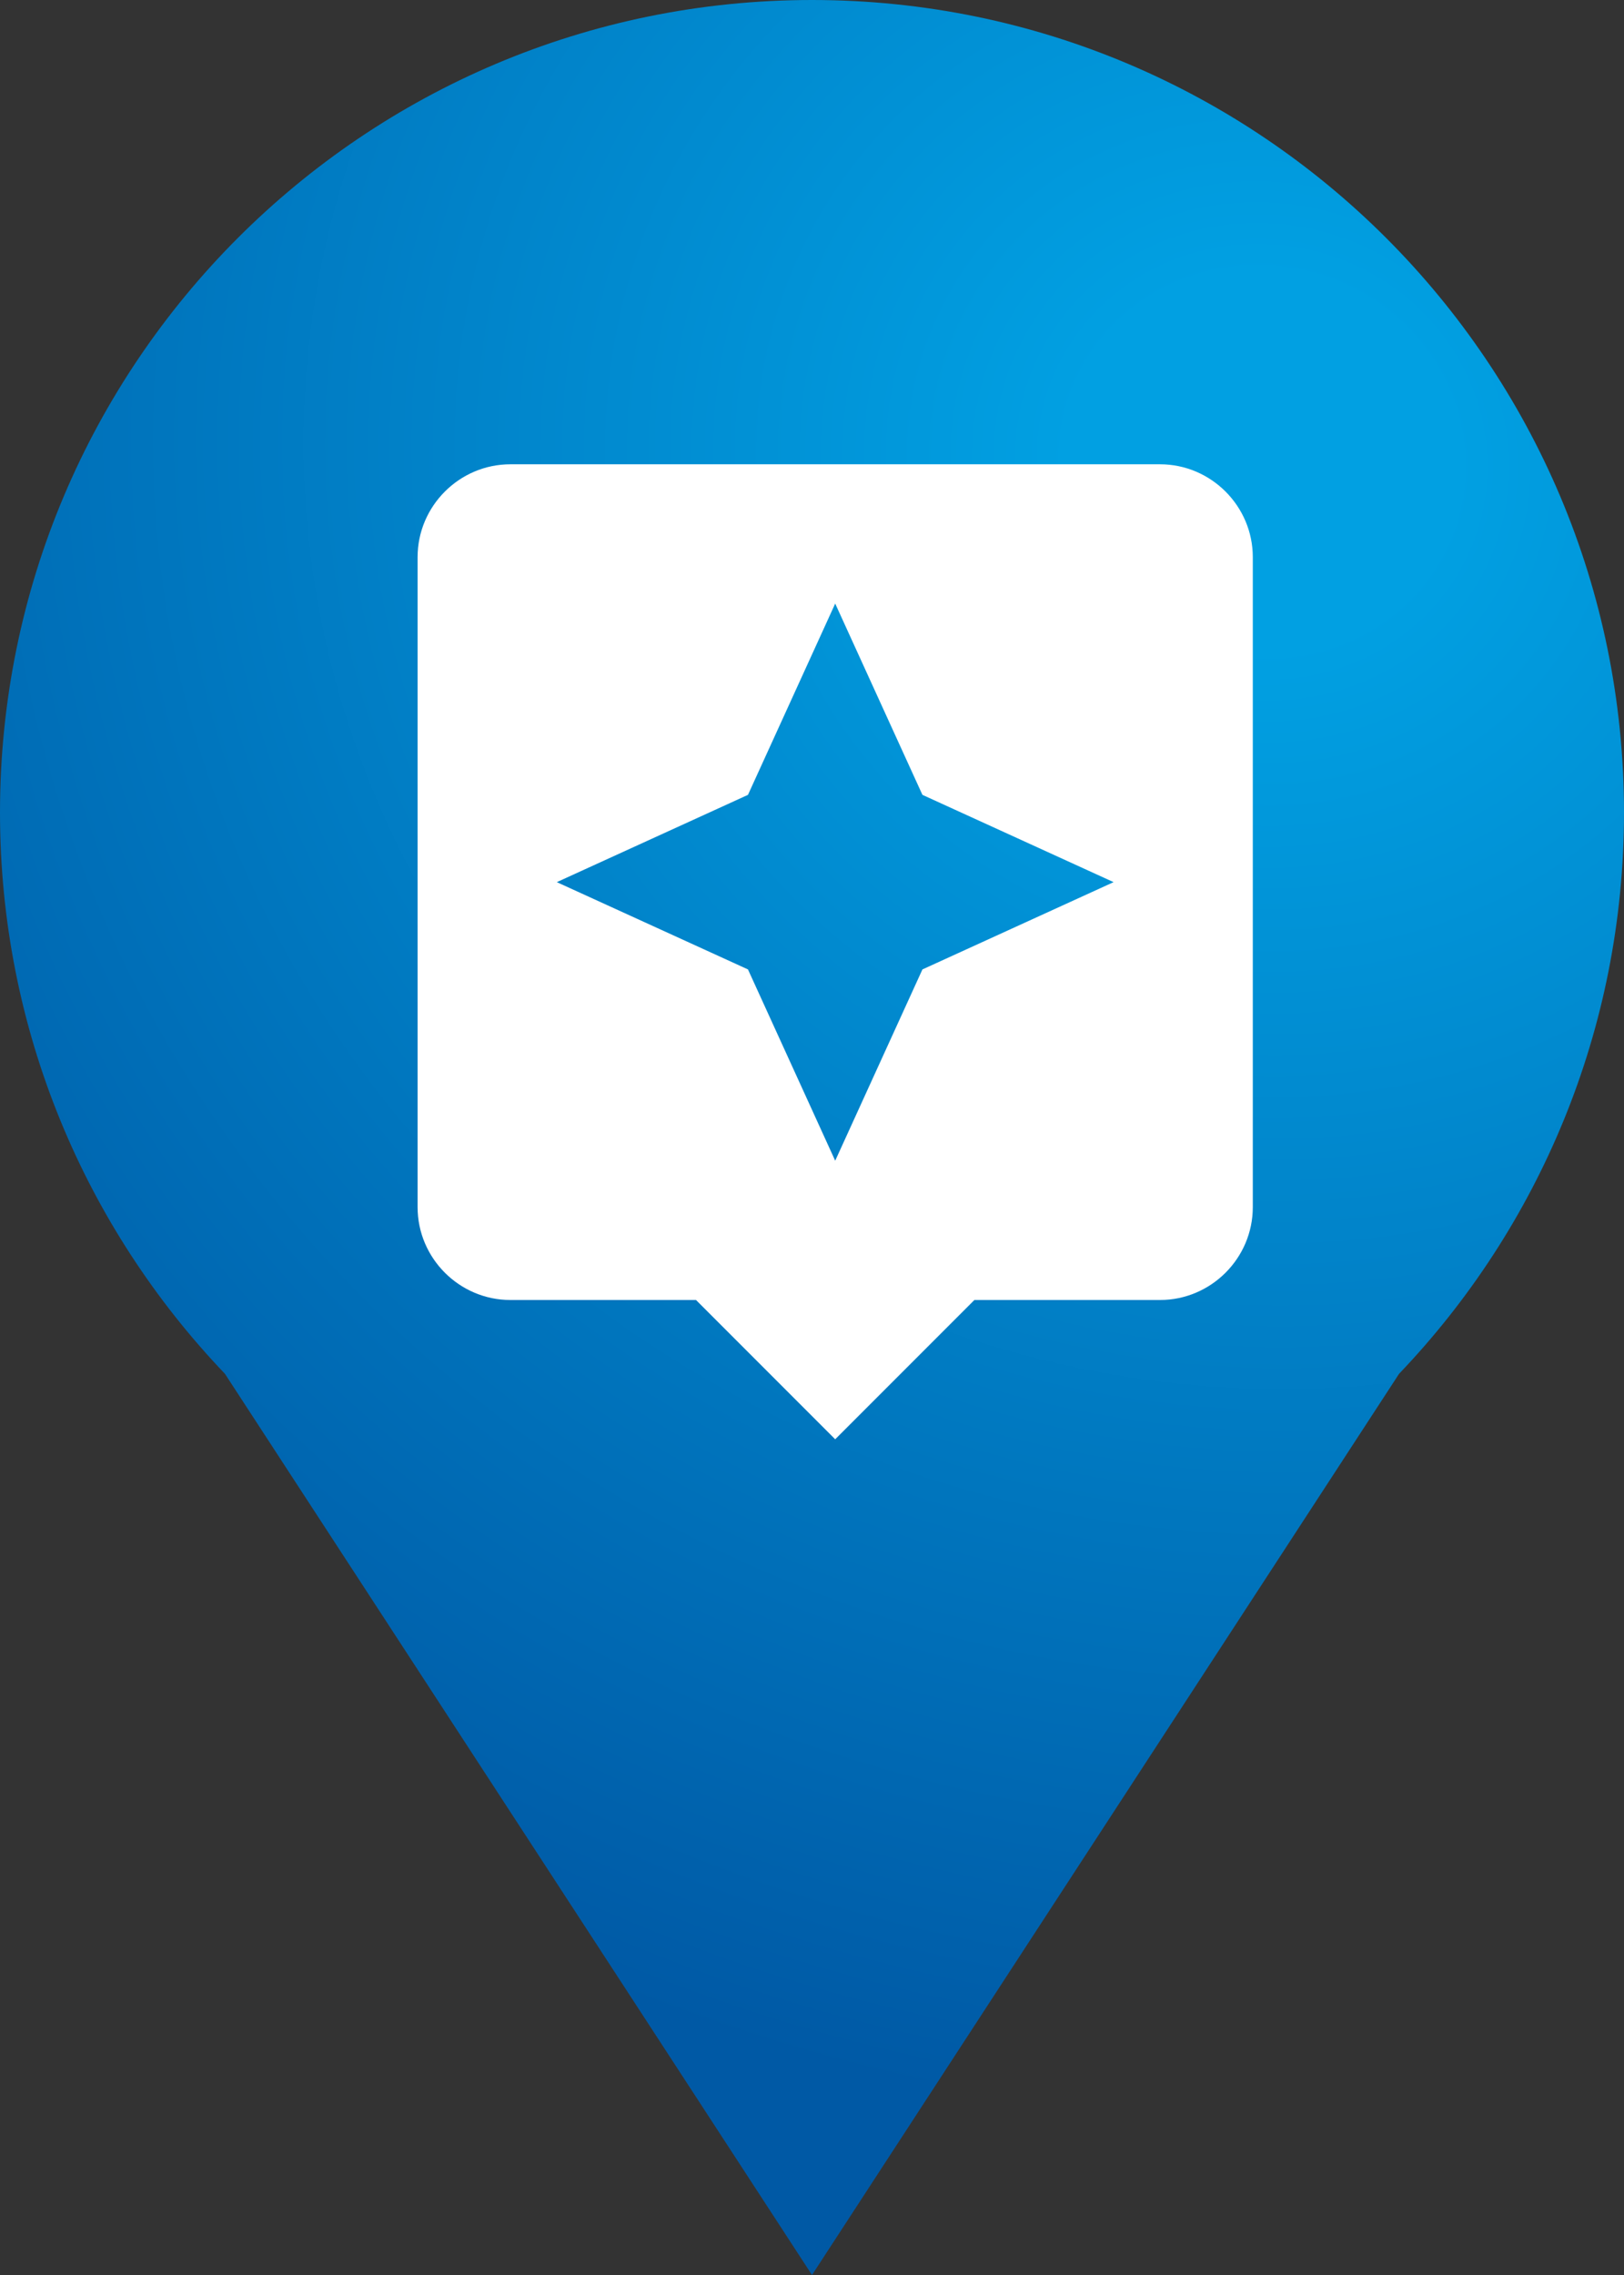 <svg width="35" height="49" viewBox="0 0 35 49" fill="none" xmlns="http://www.w3.org/2000/svg">
<rect x="0" y="0" width="35" height="49" fill="#333333" stroke="none"/>
<path fill-rule="evenodd" clip-rule="evenodd" d="M30.152 29.59C33.155 26.448 35 22.189 35 17.5C35 7.835 27.165 0 17.5 0C7.835 0 0 7.835 0 17.5C0 22.189 1.845 26.448 4.848 29.59L17.5 49L30.152 29.59Z" fill="url(#paint0_radial_365_2434)"/>
<path fill-rule="evenodd" clip-rule="evenodd" d="M11 10H25C26.1 10 27 10.9 27 12V26C27 27.1 26.1 28 25 28H21L18 31L15 28H11C9.9 28 9 27.1 9 26V12C9 10.9 9.9 10 11 10ZM18 25L19.88 20.88L24 19L19.88 17.12L18 13L16.12 17.12L12 19L16.12 20.88L18 25Z" fill="white"/>
<defs>
<radialGradient id="paint0_radial_365_2434" cx="0" cy="0" r="1" gradientUnits="userSpaceOnUse" gradientTransform="translate(26.973 9.677) rotate(120.659) scale(36.149 37.173)">
<stop offset="0.112" stop-color="#01A0E2"/>
<stop offset="1" stop-color="#0059A5"/>
</radialGradient>
</defs>
</svg>
